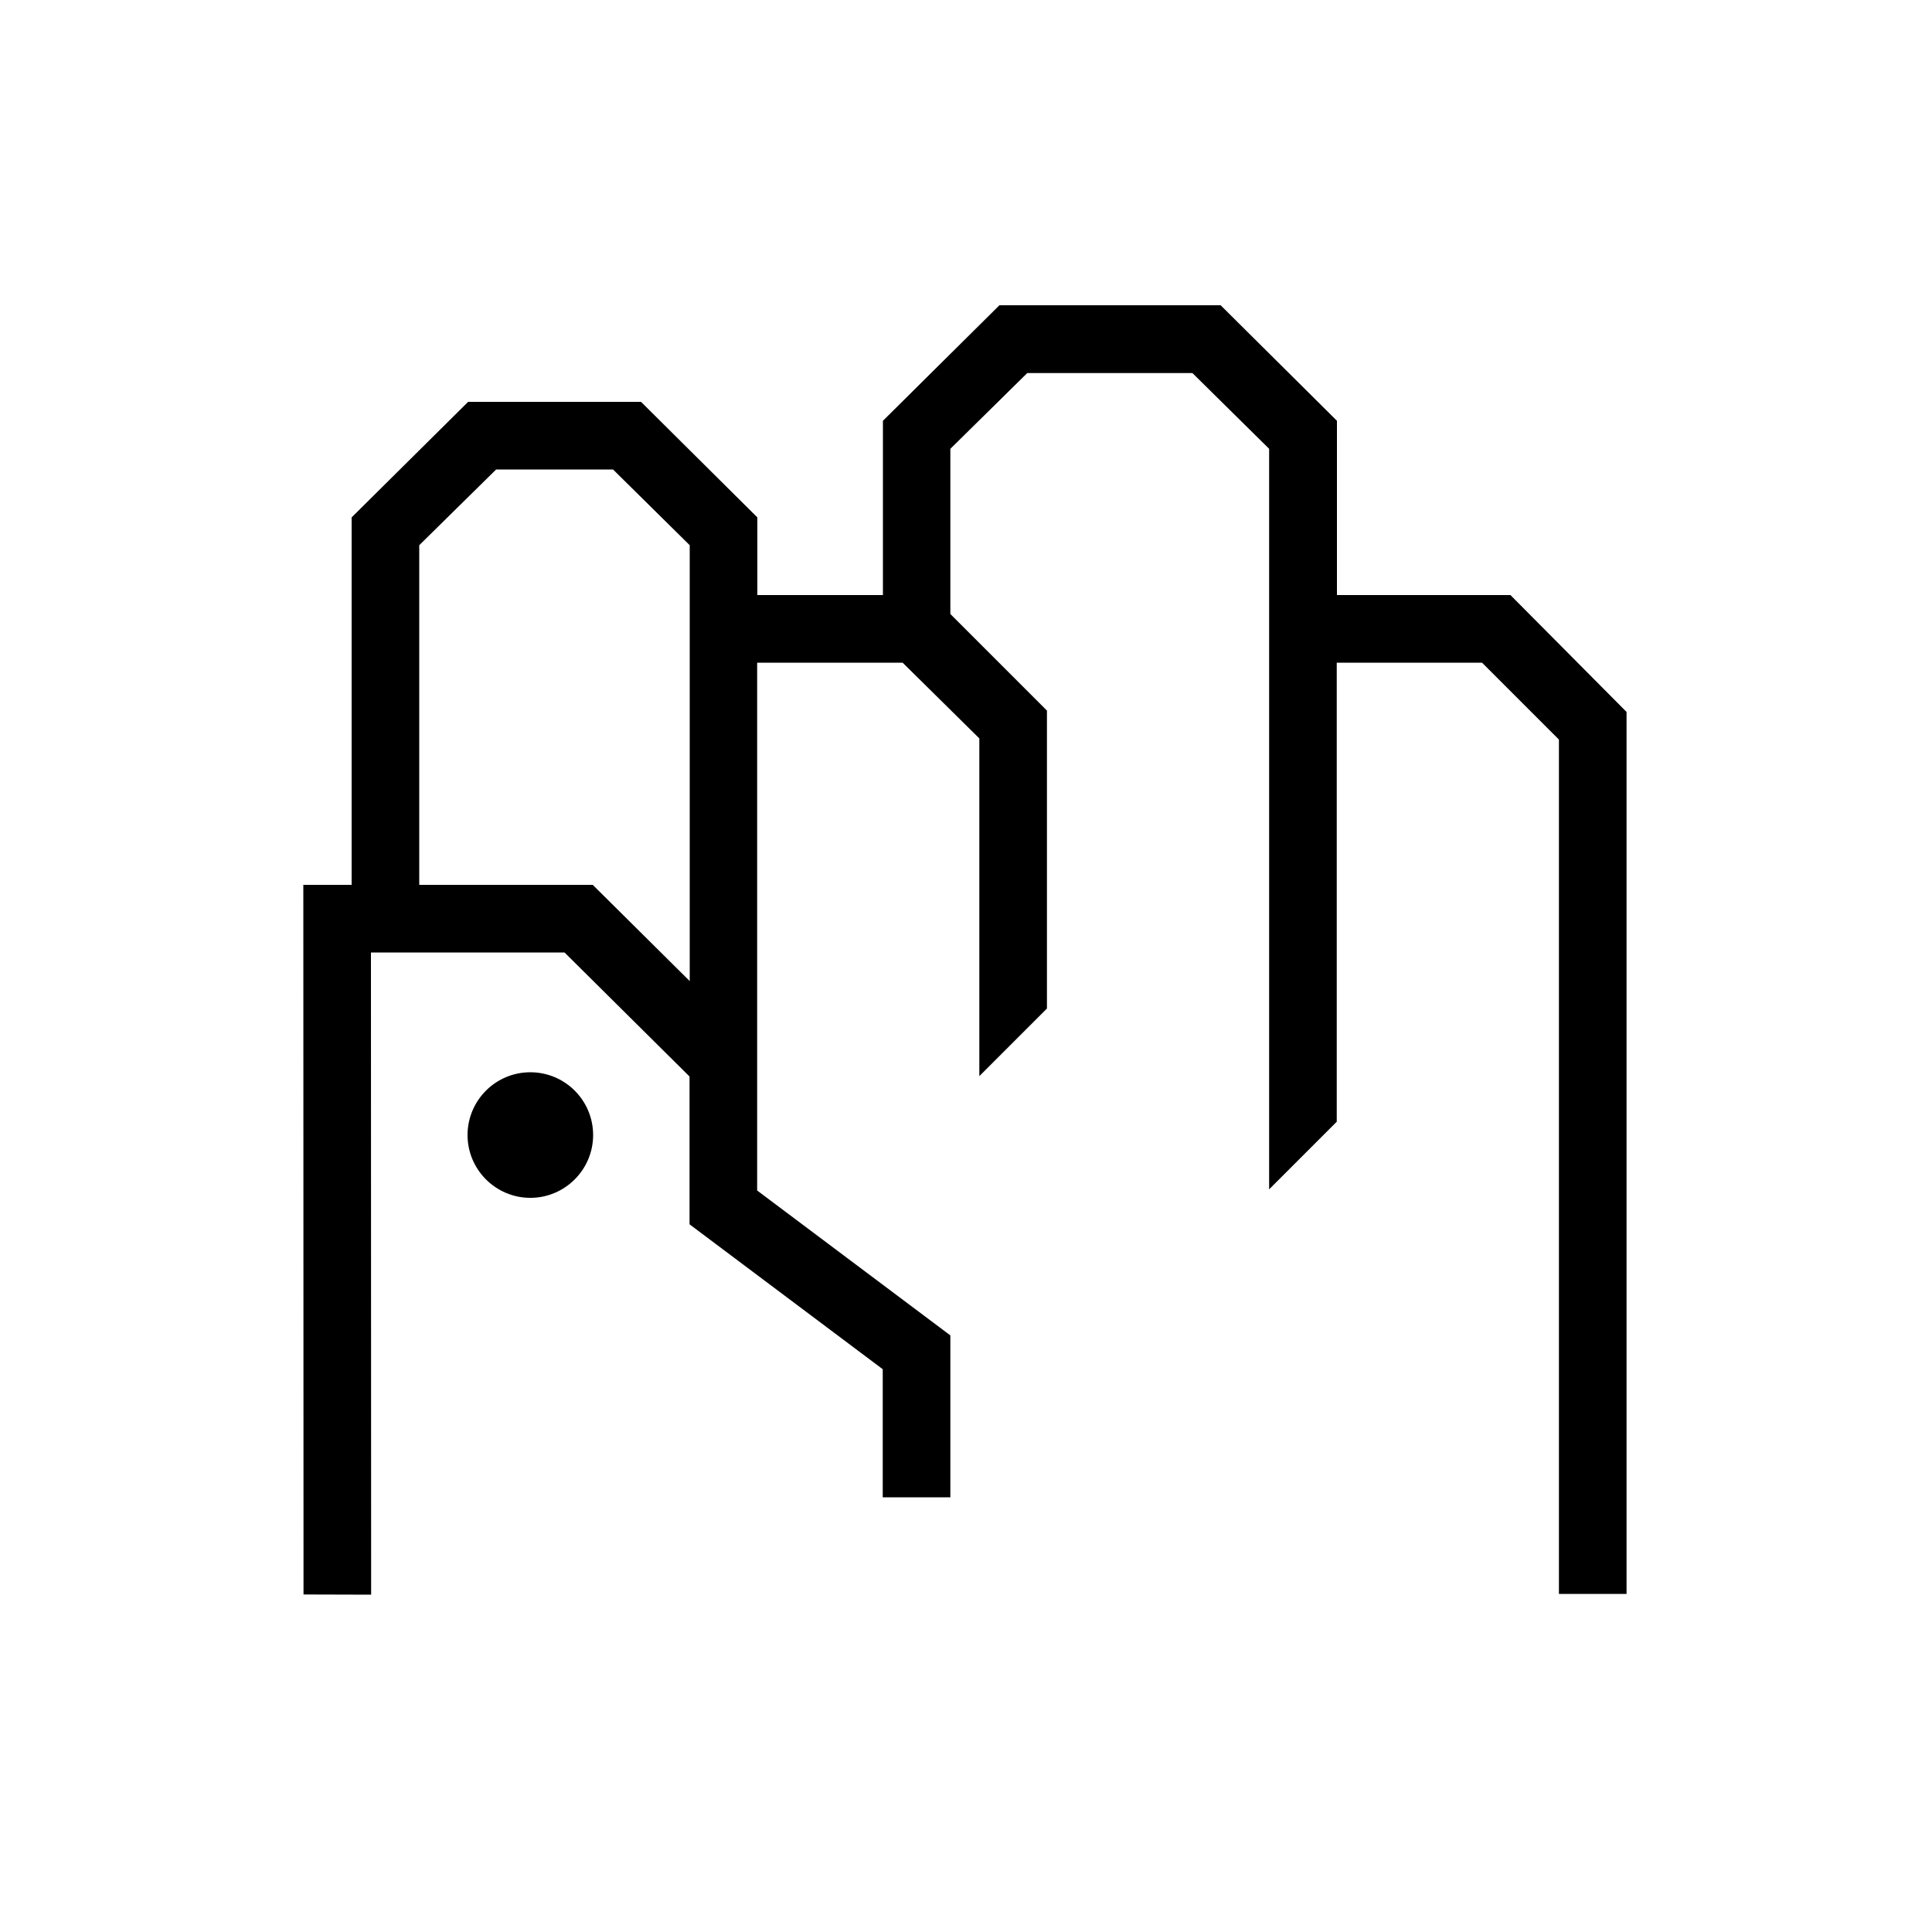 <?xml version="1.0" encoding="utf-8"?>
<!-- Generator: Adobe Illustrator 24.3.0, SVG Export Plug-In . SVG Version: 6.00 Build 0)  -->
<svg version="1.1" id="Calque_1" xmlns="http://www.w3.org/2000/svg" xmlns:xlink="http://www.w3.org/1999/xlink" x="0px" y="0px"
	 viewBox="0 0 1000 1000" style="enable-background:new 0 0 1000 1000;" xml:space="preserve">
<g>
	<path d="M781.8,308H692v-90.2L631.8,158H517.3L457,217.8V308h-65v-40.2L331.8,208h-89.5L182,267.8V458h-25l0.1,367.3l35,0.1
		L192,493h100.2l64.7,64.2v76.5l100,75V775h35v-83.8l-100-75V550v-7.2V343h75.3l39.7,39.2V557l35-35V367.8l-50-50v-85.5l39.8-39.2
		h85.5l39.7,39.2v383.3l35-35V343h75.2l39.8,39.8V825h35V368.5L781.8,308z M357,507.8L306.8,458H217V282.2l39.8-39.2h60.5l39.7,39.2
		V507.8z"/>
	<path d="M274.5,555c-18,0-32.5,14.6-32.5,32.5s14.6,32.5,32.5,32.5c17.9,0,32.5-14.6,32.5-32.5C307,569.6,292.5,555,274.5,555z"/>
</g>
</svg>
